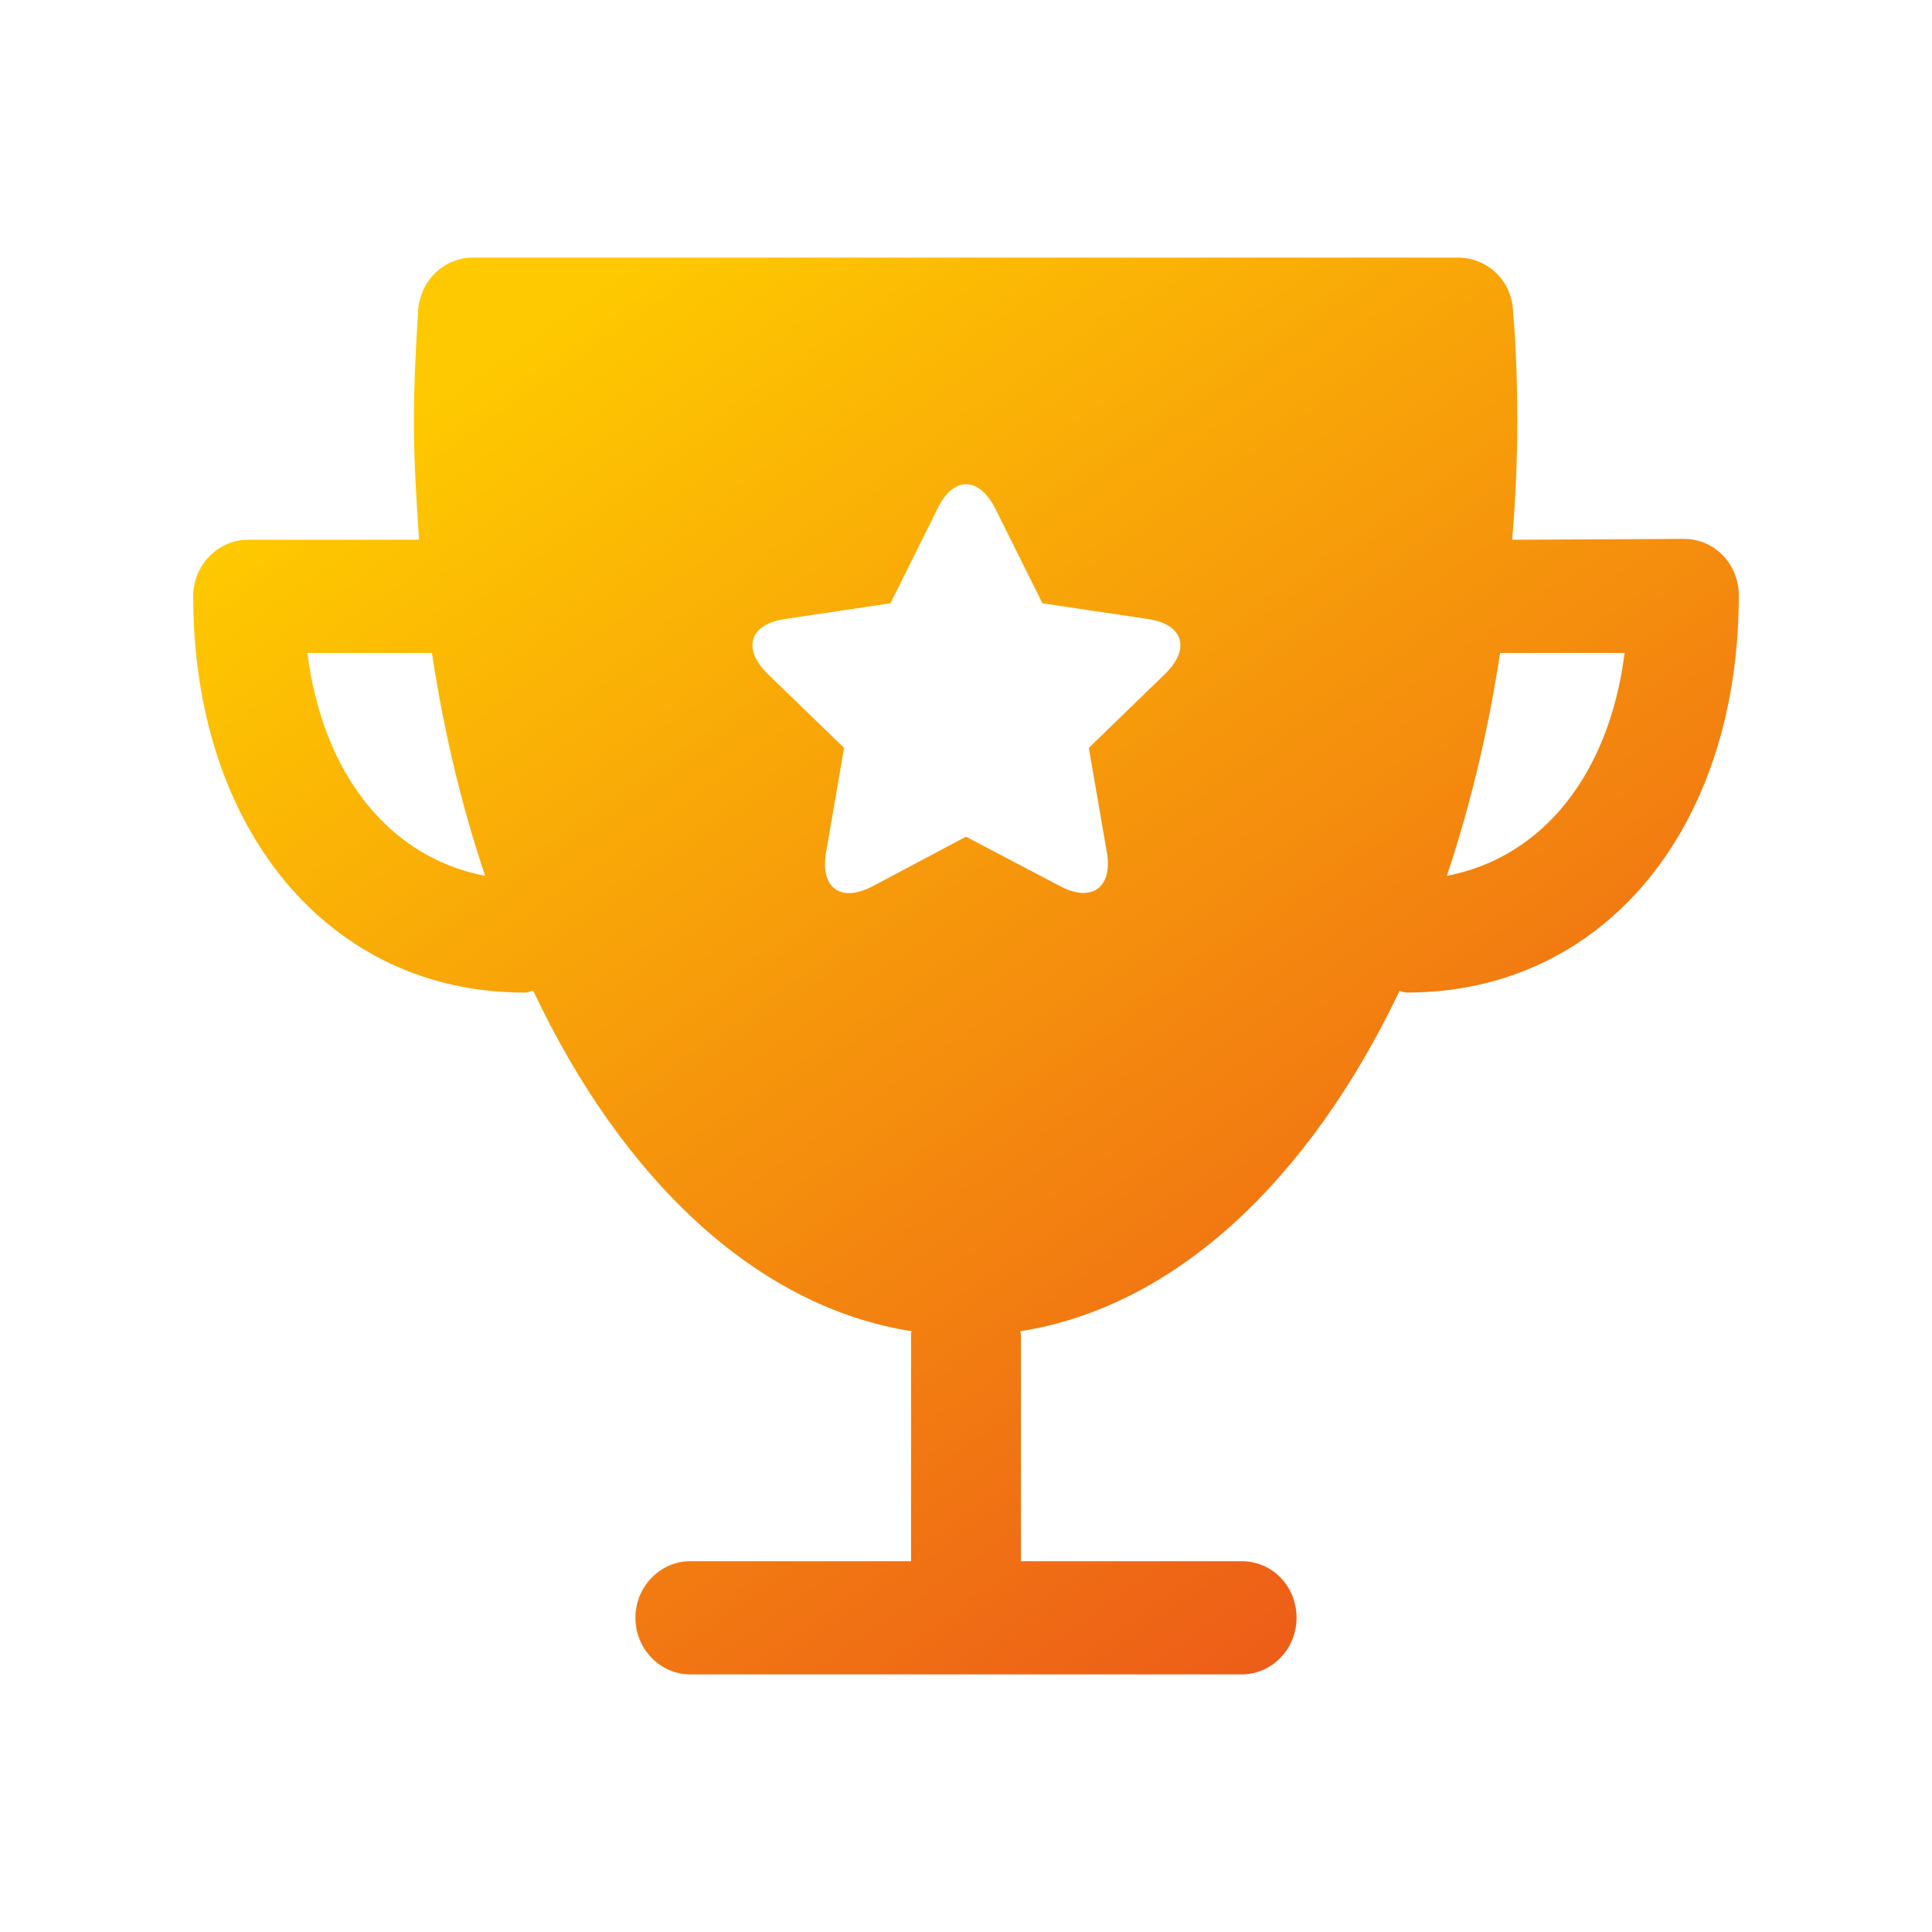 <?xml version="1.0" encoding="UTF-8"?>
<svg width="30px" height="30px" viewBox="0 0 30 30" version="1.1" xmlns="http://www.w3.org/2000/svg" xmlns:xlink="http://www.w3.org/1999/xlink">
    <title>icon_sdk_personal_league</title>
    <defs>
        <linearGradient x1="17.496%" y1="7.986%" x2="81.97%" y2="92.014%" id="linearGradient-1">
            <stop stop-color="#FEC900" offset="0%"></stop>
            <stop stop-color="#ED5C18" offset="100%"></stop>
        </linearGradient>
    </defs>
    <g id="icon_sdk_personal_league" stroke="none" stroke-width="1" fill="none" fill-rule="evenodd">
        <g id="编组" fill="url(#linearGradient-1)" fill-rule="nonzero">
            <g id="形状">
                <path d="M26.147,8.368 C26.627,8.368 27,8.76 27,9.246 C27,12.884 24.88,15.412 21.853,15.412 C21.813,15.412 21.773,15.399 21.733,15.385 C20.333,18.32 18.253,20.294 15.84,20.672 C15.84,20.686 15.853,20.699 15.853,20.713 L15.853,24.242 L19.28,24.242 C19.76,24.242 20.133,24.634 20.133,25.121 C20.133,25.608 19.747,26 19.28,26 L10.72,26 C10.253,26 9.867,25.608 9.867,25.121 C9.867,24.634 10.253,24.242 10.72,24.242 L14.147,24.242 L14.147,20.713 C14.147,20.699 14.147,20.686 14.16,20.672 C11.747,20.294 9.667,18.32 8.28,15.385 C8.24,15.385 8.2,15.412 8.16,15.412 C5.12,15.426 3,12.884 3,9.26 C3,8.773 3.387,8.381 3.853,8.381 L6.507,8.381 C6.467,7.773 6.427,7.164 6.427,6.542 C6.427,6.015 6.453,5.46 6.493,4.811 C6.533,4.352 6.893,4 7.347,4 L22.64,4 C23.093,4 23.467,4.352 23.493,4.811 C23.547,5.447 23.56,6.015 23.56,6.542 C23.56,7.164 23.533,7.786 23.48,8.381 L26.147,8.368 L26.147,8.368 Z M22.467,13.6 C23.947,13.317 24.987,12.032 25.227,10.139 L23.293,10.139 C23.107,11.369 22.827,12.519 22.467,13.6 Z M15,12.992 L16.467,13.763 C16.96,14.02 17.28,13.776 17.187,13.235 L16.907,11.613 L18.093,10.463 C18.493,10.071 18.373,9.693 17.827,9.612 L16.187,9.368 L15.453,7.894 C15.2,7.394 14.8,7.394 14.56,7.894 L13.827,9.368 L12.187,9.612 C11.64,9.693 11.52,10.071 11.92,10.463 L13.107,11.613 L12.827,13.235 C12.733,13.79 13.053,14.02 13.547,13.763 L15,12.992 L15,12.992 Z M4.773,10.139 C5.013,12.032 6.053,13.317 7.533,13.6 C7.173,12.532 6.893,11.369 6.707,10.139 L4.773,10.139 Z"></path>
            </g>
        </g>
    </g>
</svg>